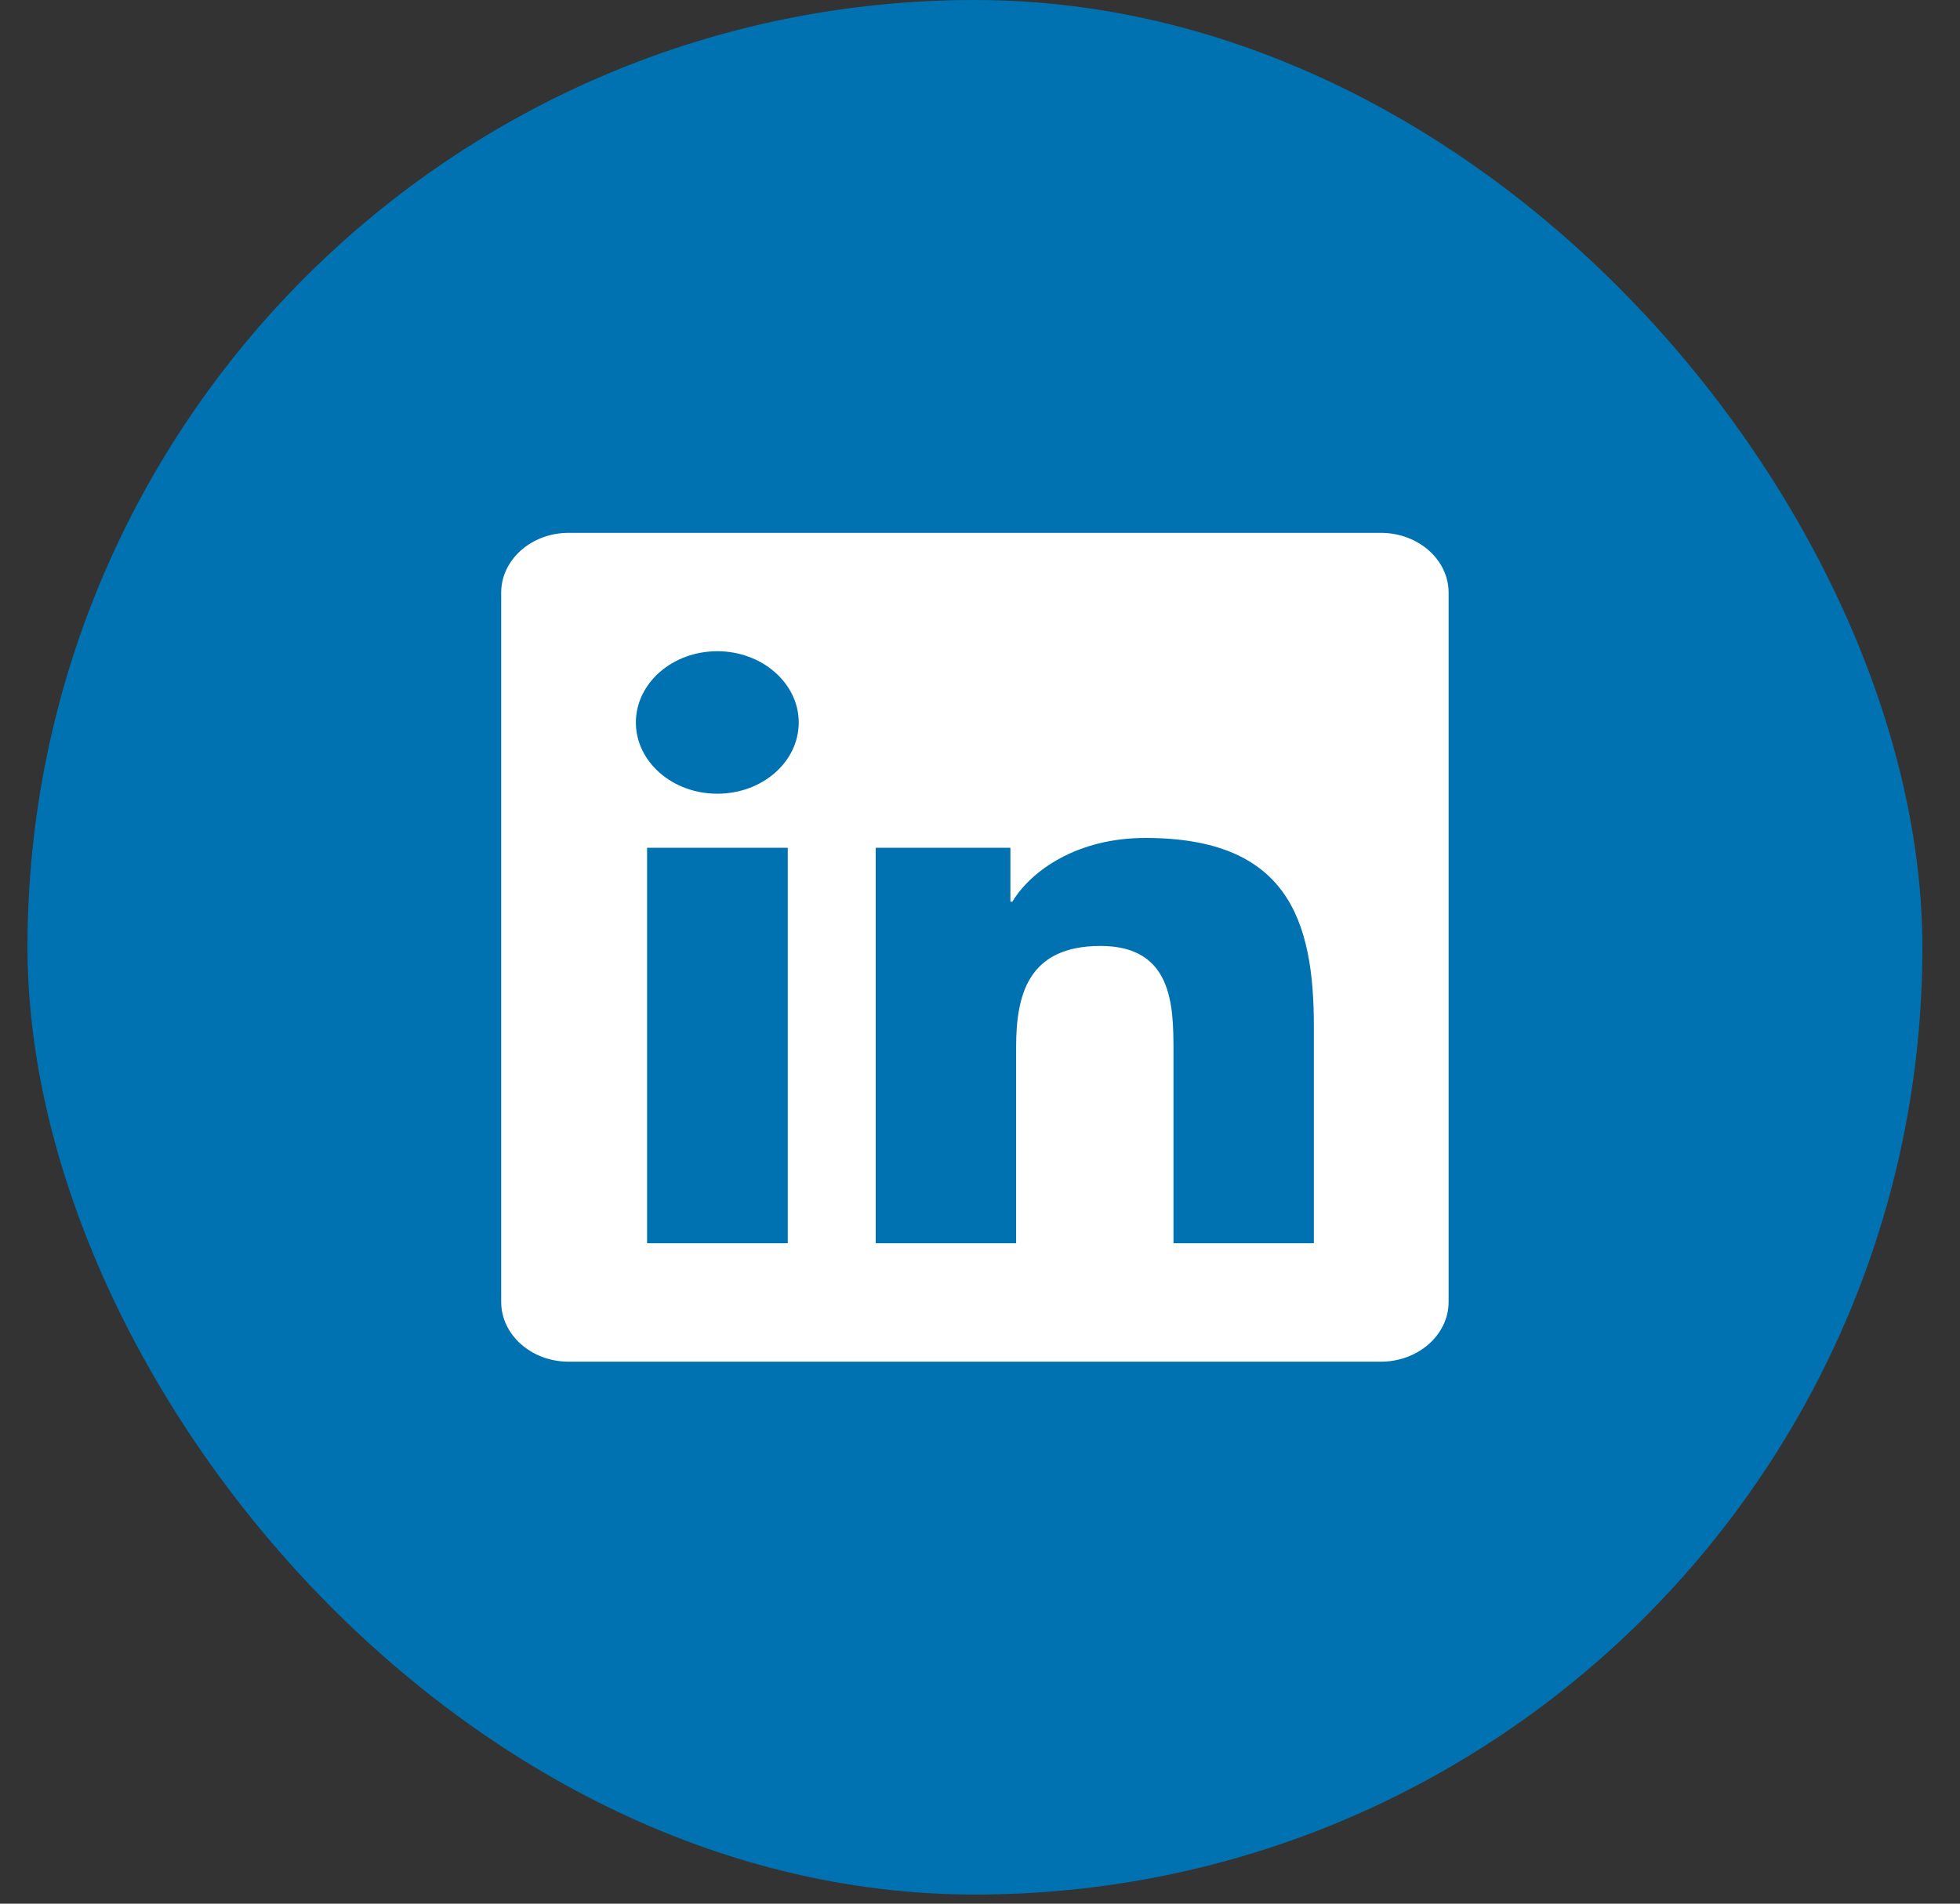<svg width="35" height="34" viewBox="0 0 35 34" fill="none" xmlns="http://www.w3.org/2000/svg">
<rect x="0" y="0" width="35" height="34" fill="#333333" stroke="none"/>
<rect x="0.491" width="33.837" height="33.837" rx="16.918" fill="#0072B1"/>
<g clip-path="url(#clip0_309_1364)">
<rect width="16.918" height="16.918" transform="translate(8.95 8.459)" fill="#0072B1"/>
<path d="M24.66 9.517H10.154C9.49 9.517 8.95 9.996 8.95 10.584V23.253C8.95 23.841 9.49 24.32 10.154 24.32H24.66C25.324 24.32 25.868 23.841 25.868 23.253V10.584C25.868 9.996 25.324 9.517 24.66 9.517ZM14.063 22.205H11.555V15.141H14.067V22.205H14.063ZM12.809 14.176C12.005 14.176 11.355 13.604 11.355 12.904C11.355 12.203 12.005 11.631 12.809 11.631C13.61 11.631 14.263 12.203 14.263 12.904C14.263 13.607 13.614 14.176 12.809 14.176ZM23.462 22.205H20.955V18.769C20.955 17.949 20.936 16.895 19.652 16.895C18.345 16.895 18.145 17.787 18.145 18.709V22.205H15.638V15.141H18.043V16.105H18.077C18.413 15.55 19.233 14.966 20.453 14.966C22.99 14.966 23.462 16.429 23.462 18.333V22.205Z" fill="white"/>
</g>
<defs>
<clipPath id="clip0_309_1364">
<rect width="16.918" height="16.918" fill="white" transform="translate(8.95 8.459)"/>
</clipPath>
</defs>
</svg>
